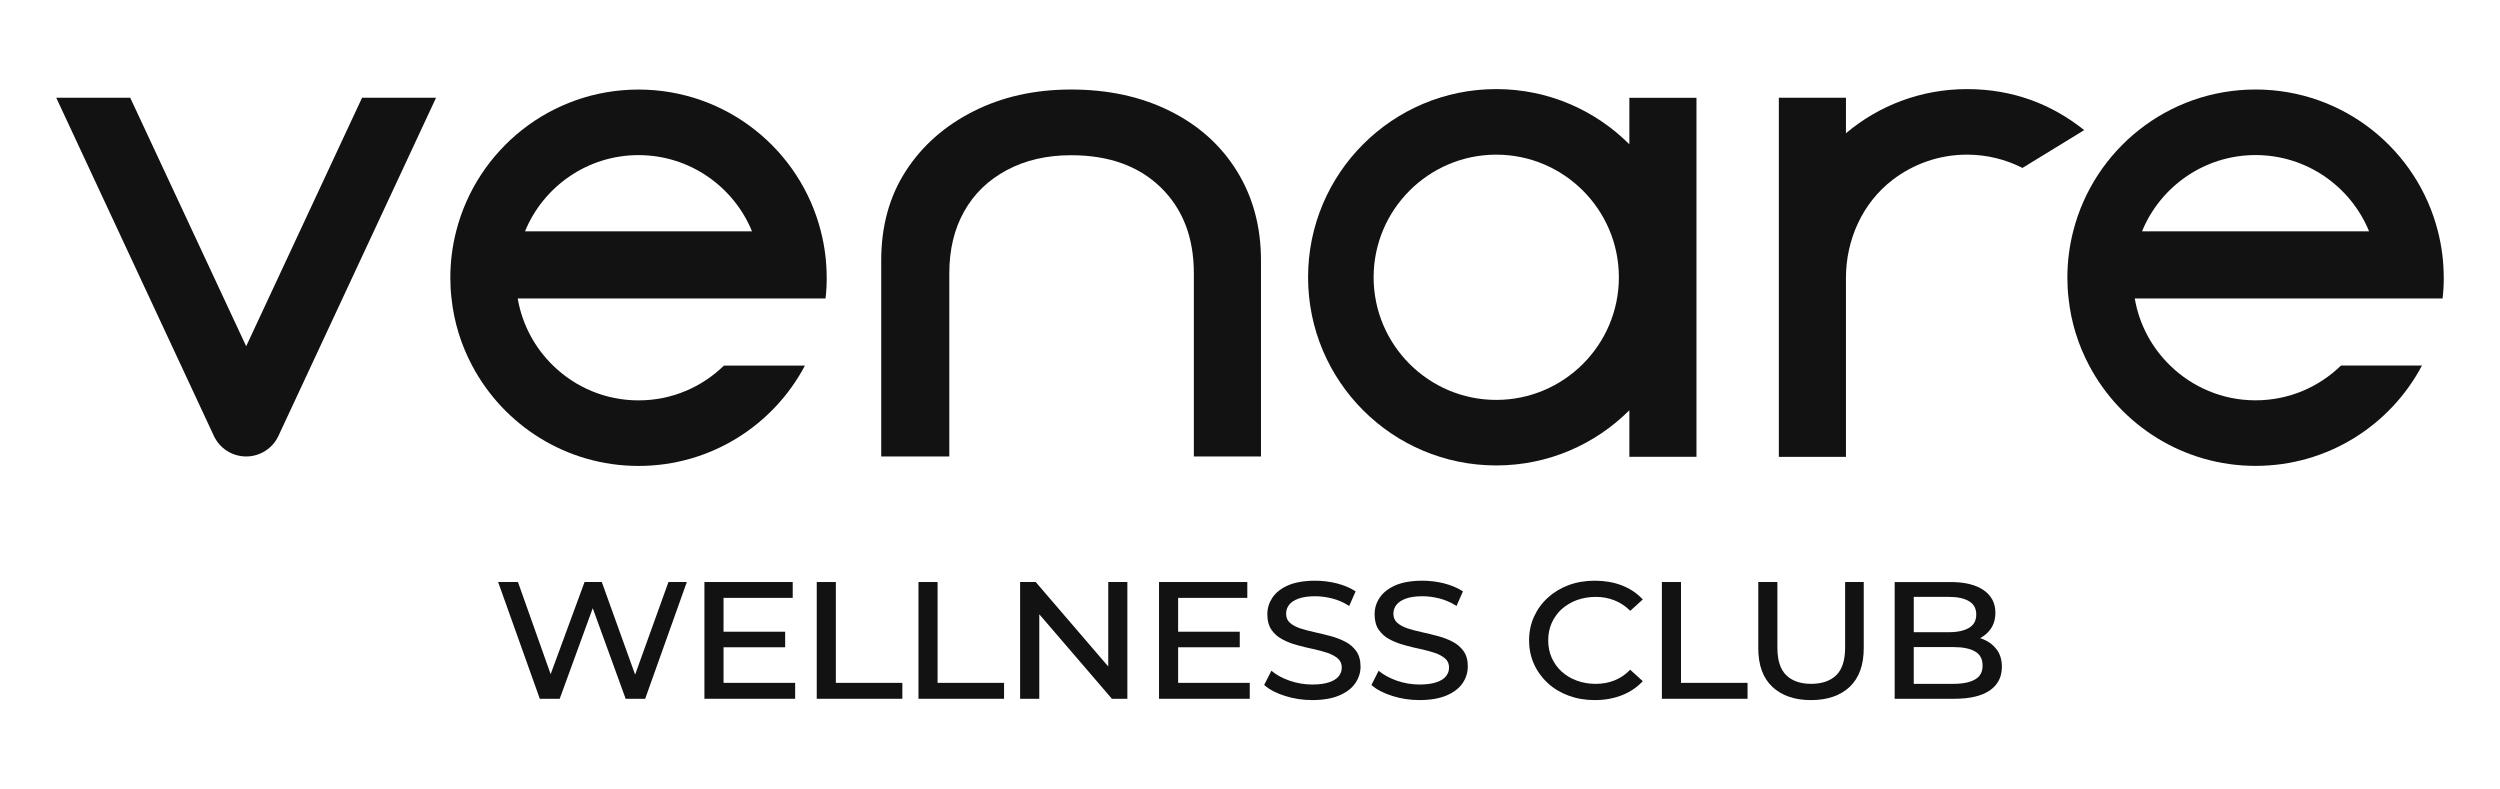 <?xml version="1.0" encoding="UTF-8"?> <svg xmlns="http://www.w3.org/2000/svg" id="_Слой_1" data-name=" Слой 1" viewBox="0 0 1380.45 435.77"><defs><style> .cls-1 { fill: #121212; } </style></defs><g><polygon class="cls-1" points="379.25 321.38 356.25 385.85 345.46 385.85 345.36 385.54 327.3 335.83 309.06 385.85 298.06 385.85 297.96 385.54 275.06 321.38 285.99 321.38 286.1 321.66 304.06 372.27 322.78 321.38 332.29 321.38 332.4 321.66 350.7 372.51 369.11 321.38 379.25 321.38"></polygon><polygon class="cls-1" points="439.07 377.06 439.07 385.85 388.97 385.85 388.97 321.38 437.72 321.38 437.72 330.14 399.52 330.14 399.52 348.82 433.55 348.82 433.55 357.41 399.52 357.41 399.52 377.06 439.07 377.06"></polygon><polygon class="cls-1" points="498.26 377.06 498.26 385.85 450.99 385.85 450.99 321.38 461.54 321.38 461.54 377.06 498.26 377.06"></polygon><polygon class="cls-1" points="554.42 377.06 554.42 385.85 507.16 385.85 507.16 321.38 517.71 321.38 517.71 377.06 554.42 377.06"></polygon><polygon class="cls-1" points="622.51 321.38 622.51 385.85 613.93 385.85 613.83 385.68 573.87 339.17 573.87 385.85 563.28 385.85 563.28 321.38 571.87 321.38 572.01 321.52 611.96 368.03 611.96 321.38 622.51 321.38"></polygon><polygon class="cls-1" points="690.09 377.06 690.09 385.85 639.99 385.85 639.99 321.38 688.74 321.38 688.74 330.14 650.54 330.14 650.54 348.82 684.57 348.82 684.57 357.41 650.54 357.41 650.54 377.06 690.09 377.06"></polygon><path class="cls-1" d="m751.28,368.06c0,3.28-1,6.38-2.9,9.17-1.93,2.83-4.9,5.1-8.86,6.79-3.96,1.69-9,2.55-14.96,2.55-5.17,0-10.21-.76-14.96-2.28-4.76-1.48-8.55-3.45-11.27-5.83l-.28-.24,4-7.86.41.34c2.52,2.07,5.79,3.83,9.76,5.21,3.93,1.34,8.1,2.07,12.34,2.07,3.9,0,7.07-.45,9.45-1.28,2.38-.79,4.14-1.93,5.24-3.34s1.65-3,1.65-4.76c0-2.07-.69-3.69-2.14-4.96-1.45-1.28-3.41-2.34-5.76-3.14-2.38-.79-5.07-1.52-7.93-2.14-2.9-.59-5.86-1.31-8.83-2.14-2.93-.79-5.69-1.86-8.1-3.17-2.48-1.28-4.52-3.07-6.03-5.24-1.52-2.24-2.31-5.1-2.31-8.58s.97-6.45,2.83-9.27c1.9-2.79,4.83-5.1,8.72-6.79,3.9-1.65,8.9-2.52,14.86-2.52,3.96,0,7.93.48,11.83,1.45,3.93,1,7.34,2.41,10.2,4.24l.31.21-3.55,8.07-.41-.28c-2.86-1.79-5.9-3.1-9.07-3.9-3.21-.79-6.31-1.21-9.31-1.21-3.72,0-6.86.45-9.24,1.34-2.38.86-4.14,2.03-5.21,3.48-1.07,1.41-1.59,3.03-1.59,4.83,0,2.14.69,3.76,2.1,5.03,1.48,1.28,3.41,2.31,5.79,3.1,2.38.76,5.07,1.48,7.93,2.1,2.83.62,5.79,1.34,8.79,2.14,2.96.79,5.69,1.86,8.14,3.14,2.48,1.28,4.48,3.03,6.03,5.21,1.52,2.21,2.31,5.03,2.31,8.45h.02Z"></path><path class="cls-1" d="m810.48,368.06c0,3.28-.97,6.38-2.86,9.17-1.93,2.83-4.9,5.1-8.86,6.79-3.97,1.69-9,2.55-14.96,2.55-5.21,0-10.24-.76-14.96-2.28-4.76-1.48-8.55-3.45-11.31-5.83l-.24-.24,3.96-7.86.41.34c2.55,2.07,5.83,3.83,9.76,5.21,3.97,1.34,8.1,2.07,12.38,2.07,3.86,0,7.07-.45,9.45-1.28,2.38-.79,4.14-1.93,5.24-3.34s1.65-3,1.65-4.76c0-2.07-.69-3.69-2.14-4.96-1.48-1.28-3.41-2.34-5.76-3.14-2.41-.79-5.07-1.52-7.96-2.14-2.9-.59-5.86-1.31-8.79-2.14-2.93-.79-5.69-1.86-8.14-3.17-2.48-1.28-4.48-3.07-6-5.24-1.55-2.24-2.31-5.1-2.31-8.58s.93-6.45,2.83-9.27c1.9-2.79,4.83-5.1,8.72-6.79,3.86-1.65,8.86-2.52,14.86-2.52,3.96,0,7.93.48,11.83,1.45,3.9,1,7.34,2.41,10.21,4.24l.31.21-3.55,8.07-.41-.28c-2.86-1.79-5.93-3.1-9.1-3.9-3.17-.79-6.31-1.21-9.27-1.21-3.76,0-6.86.45-9.27,1.34-2.34.86-4.1,2.03-5.17,3.48-1.07,1.41-1.62,3.03-1.62,4.83,0,2.14.69,3.76,2.14,5.03,1.48,1.28,3.41,2.31,5.76,3.1,2.38.76,5.07,1.48,7.96,2.1,2.83.62,5.79,1.34,8.79,2.14,2.97.79,5.69,1.86,8.14,3.14,2.48,1.31,4.48,3.07,6,5.21,1.55,2.21,2.31,5.03,2.31,8.45h-.03Z"></path><path class="cls-1" d="m900.18,369.82l6.93,6.31-.31.31c-3.14,3.31-6.96,5.83-11.45,7.55-4.45,1.72-9.41,2.59-14.76,2.59s-10.03-.83-14.41-2.45c-4.41-1.62-8.27-3.93-11.51-6.9-3.21-2.97-5.79-6.48-7.58-10.45-1.83-3.96-2.76-8.41-2.76-13.17s.93-9.21,2.76-13.17c1.83-4,4.38-7.52,7.65-10.45,3.24-2.96,7.14-5.31,11.51-6.93,4.41-1.62,9.27-2.41,14.45-2.41s10.21.83,14.65,2.52c4.48,1.69,8.31,4.21,11.45,7.52l.31.31-6.93,6.31-.28-.31c-2.55-2.48-5.45-4.34-8.58-5.55-3.17-1.24-6.62-1.86-10.2-1.86s-7.27.62-10.48,1.79c-3.21,1.21-6,2.9-8.34,5-2.34,2.14-4.17,4.72-5.48,7.62-1.28,2.93-1.93,6.17-1.93,9.62s.66,6.65,1.93,9.58c1.31,2.93,3.14,5.48,5.48,7.62s5.14,3.83,8.34,5c3.21,1.21,6.72,1.79,10.48,1.79s7.03-.62,10.2-1.83c3.14-1.21,6.03-3.14,8.55-5.69l.31-.28h0Z"></path><polygon class="cls-1" points="964.96 377.06 964.96 385.85 917.66 385.85 917.66 321.38 928.21 321.38 928.21 377.06 964.96 377.06"></polygon><path class="cls-1" d="m1029.12,321.38v36.58c0,9.31-2.62,16.45-7.76,21.31-5.14,4.83-12.31,7.31-21.37,7.31s-16.17-2.48-21.31-7.31c-5.17-4.83-7.79-12-7.79-21.31v-36.58h10.55v36.23c0,6.93,1.62,12.03,4.86,15.2,3.21,3.17,7.86,4.79,13.79,4.79s10.65-1.62,13.89-4.79,4.86-8.27,4.86-15.2v-36.23h10.28Z"></path><path class="cls-1" d="m1102.7,358.86c-1.79-2.52-4.24-4.45-7.27-5.72-.66-.31-1.34-.55-2.07-.76,2.41-1.28,4.41-3,5.9-5.17,1.69-2.41,2.55-5.41,2.55-8.96,0-5.21-2.17-9.38-6.48-12.38-4.27-2.96-10.41-4.48-18.27-4.48h-30.86v64.47h32.79c8.65,0,15.27-1.55,19.69-4.59,4.48-3.07,6.72-7.45,6.72-13.03,0-3.69-.9-6.86-2.69-9.38h-.01Zm-45.96,18.75v-20.31h21.86c5.24,0,9.31.83,12.07,2.48,2.76,1.62,4.07,4.17,4.07,7.72s-1.31,6-4.07,7.62c-2.76,1.65-6.83,2.48-12.07,2.48h-21.86Zm34.51-38.27c0,3.28-1.28,5.65-3.86,7.27-2.65,1.62-6.41,2.48-11.2,2.48h-19.44v-19.51h19.44c4.79,0,8.55.83,11.2,2.48,2.59,1.62,3.86,4,3.86,7.27h0Z"></path></g><g><path class="cls-1" d="m591.43,49.43c-20.12,0-38.13,4.03-54.01,12.08-15.89,8.05-28.33,19.07-37.33,33.04-9,13.98-13.5,30.39-13.5,49.23v108.26h37.6v-101.14c0-13.07,2.73-24.47,8.21-34.19,5.47-9.73,13.32-17.32,23.56-22.79,10.23-5.47,22.06-8.21,35.48-8.21,20.83,0,37.33,5.93,49.51,17.78s18.27,27.65,18.27,47.41v101.14h37.07v-108.26c0-18.54-4.42-34.95-13.24-49.23-8.83-14.29-21.18-25.38-37.07-33.27-15.88-7.9-34.07-11.85-54.54-11.85h-.01Z"></path><path class="cls-1" d="m899.7,53.99v25.68c-18.82-18.82-44.82-30.48-73.5-30.48-57.4,0-103.91,46.54-103.91,103.91s46.51,103.91,103.91,103.91c28.68,0,54.68-11.65,73.5-30.48v25.72h37.06V53.99h-37.06Zm-73.5,166.83c-37.34,0-67.71-30.37-67.71-67.71s30.37-67.71,67.71-67.71,67.71,30.37,67.71,67.71-30.37,67.71-67.71,67.71Z"></path><path class="cls-1" d="m240.78,53.98l-87.03,186.71c-3.23,6.93-10.18,11.36-17.83,11.36h0c-7.64,0-14.6-4.43-17.83-11.36L31.06,53.98h40.85l64.02,137.21,63.99-137.21h40.86Z"></path><path class="cls-1" d="m456.48,153.37c0-8.83-1.1-17.41-3.21-25.62-11.38-45.03-52.16-78.3-100.7-78.3s-89.29,33.27-100.7,78.3c-2.1,8.21-3.21,16.79-3.21,25.62,0,3.86.21,7.69.66,11.45,1.41,13.27,5.38,25.79,11.38,37.06,17.41,32.92,52.02,55.4,91.88,55.4s74.5-22.48,91.88-55.4h-44.72c-12.2,11.89-28.82,19.2-47.16,19.2s-34.96-7.31-47.16-19.2c-10.07-9.76-17.1-22.65-19.55-37.06h169.97c.45-3.76.66-7.58.66-11.45h-.02Zm-166.59-25.62c10.1-24.68,34.41-42.1,62.68-42.1s52.58,17.41,62.68,42.1h-125.36Z"></path><path class="cls-1" d="m1349.38,153.34c0-8.83-1.1-17.41-3.21-25.62-11.38-45.03-52.16-78.3-100.7-78.3s-89.29,33.27-100.7,78.3c-2.1,8.21-3.21,16.79-3.21,25.62,0,3.86.21,7.69.66,11.45,1.41,13.27,5.38,25.79,11.38,37.06,17.41,32.92,52.02,55.4,91.88,55.4s74.5-22.48,91.88-55.4h-44.72c-12.2,11.89-28.82,19.2-47.16,19.2s-34.96-7.31-47.16-19.2c-10.07-9.76-17.1-22.65-19.55-37.06h169.97c.45-3.76.66-7.58.66-11.45h-.02Zm-166.59-25.62c10.1-24.68,34.41-42.1,62.68-42.1s52.58,17.41,62.68,42.1h-125.36Z"></path><path class="cls-1" d="m1150.86,71.84l-34.1,20.89c-9.21-4.69-19.62-7.34-30.61-7.34-15.45,0-29.71,5.2-41.12,13.94-16.65,12.76-25.73,33.1-25.73,54.09v98.84h-37.06V53.95h37.06v19.62c18.07-15.24,41.37-24.37,66.85-24.37s46.96,8.45,64.71,22.65h0Z"></path></g></svg> 